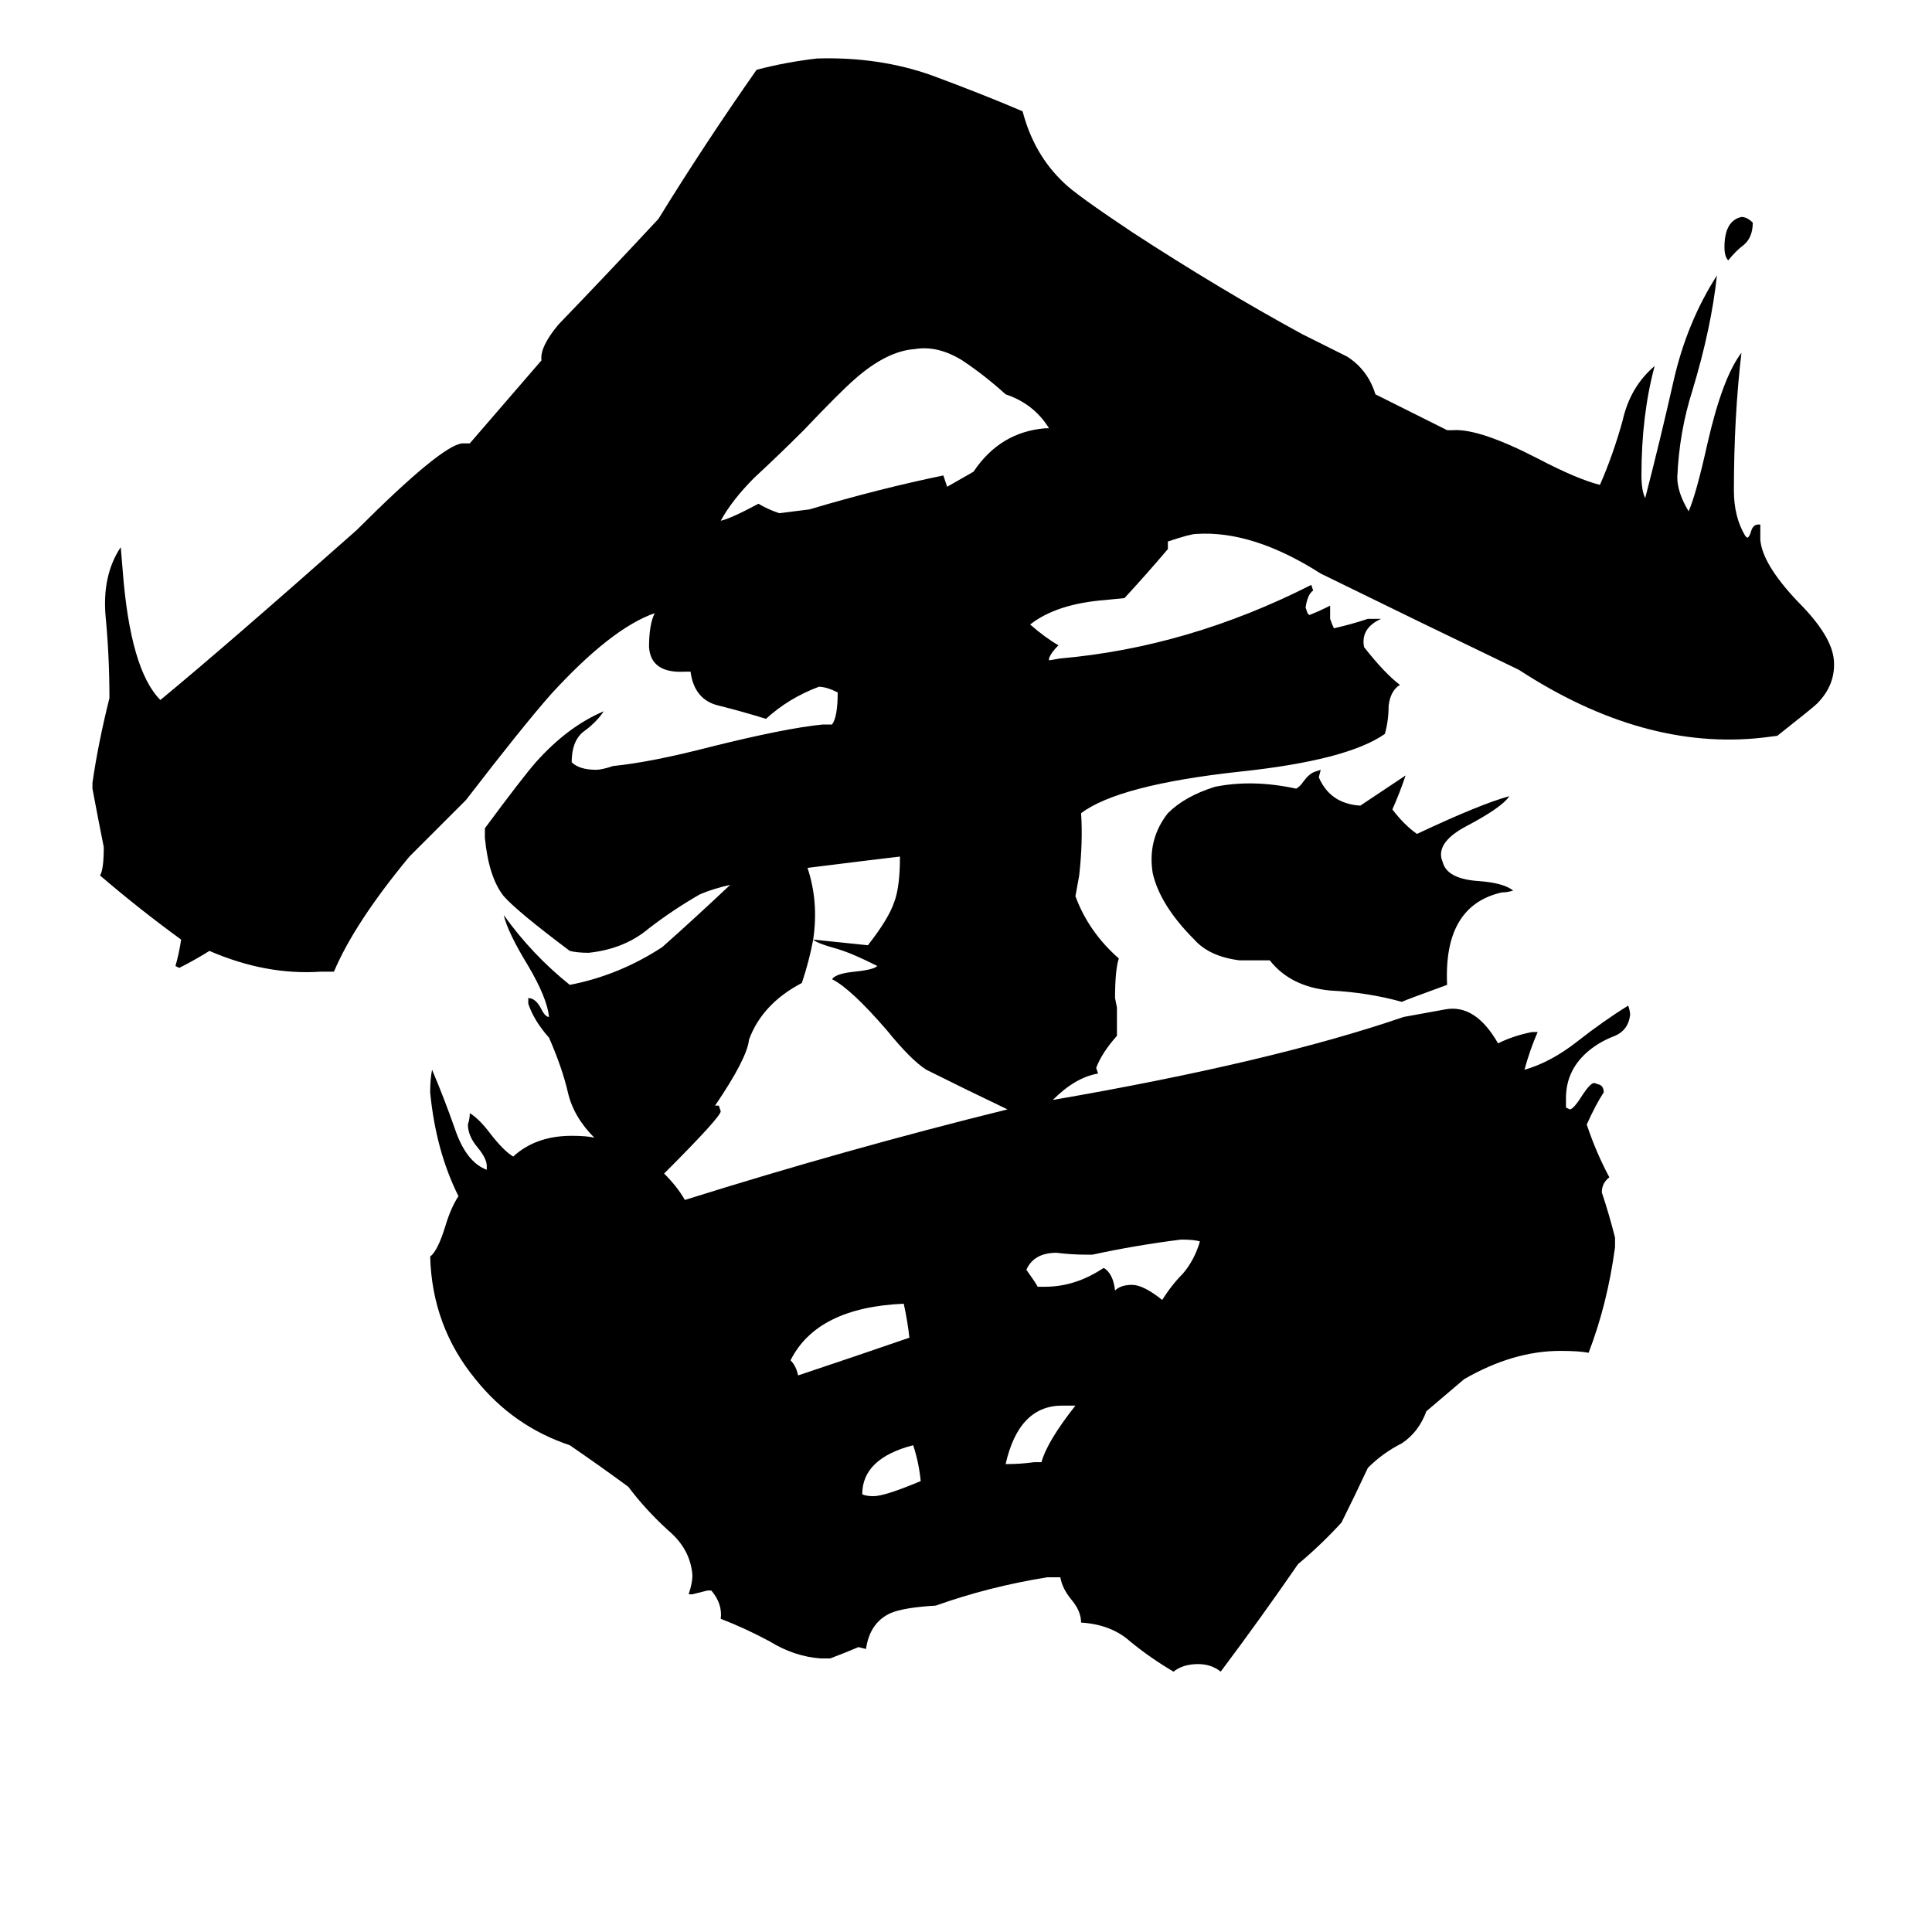 <svg xmlns="http://www.w3.org/2000/svg" viewBox="0 -800 1024 1024">
	<path fill="#000000" d="M488 -15Q487 -25 484 -34Q457 -27 457 -8Q459 -7 463 -7Q469 -7 488 -15ZM548 -25H552Q555 -36 570 -55H563Q540 -55 533 -24Q541 -24 548 -25ZM482 -91Q481 -100 479 -109Q433 -107 419 -79Q422 -76 423 -71Q453 -81 482 -91ZM579 -135H576Q568 -135 560 -136Q548 -136 544 -127Q549 -120 550 -118H554Q570 -118 585 -128Q590 -125 591 -116Q594 -119 600 -119Q606 -119 616 -111Q621 -119 627 -125Q633 -132 636 -142Q633 -143 626 -143Q602 -140 579 -135ZM516 -550Q530 -571 554 -573H556Q548 -586 533 -591Q522 -601 510 -609Q497 -617 485 -615Q470 -614 453 -599Q445 -592 426 -572Q413 -559 400 -547Q388 -535 382 -524Q387 -525 402 -533Q407 -530 413 -528L429 -530Q466 -541 500 -548Q501 -545 502 -542ZM657 -291Q641 -293 633 -302Q615 -320 611 -337Q608 -355 619 -369Q628 -378 644 -383Q664 -387 687 -382Q689 -383 691 -386Q694 -390 697 -391L700 -392L699 -388Q705 -374 721 -373Q733 -381 745 -389Q742 -380 738 -371Q744 -363 751 -358Q785 -374 800 -378Q796 -372 777 -362Q762 -354 764 -345L765 -342Q768 -334 784 -333Q797 -332 802 -328Q799 -327 796 -327Q765 -320 767 -278Q745 -270 743 -269Q725 -274 705 -275Q684 -277 673 -291ZM929 -682Q929 -674 924 -670Q920 -667 916 -662Q914 -664 914 -669Q914 -683 923 -685Q926 -685 929 -682ZM558 -217Q674 -237 744 -261L766 -265Q782 -268 794 -247Q802 -251 812 -253H815Q811 -244 808 -233Q822 -237 836 -248Q850 -259 863 -267Q864 -264 864 -262Q863 -254 856 -251Q848 -248 842 -243Q830 -233 830 -218V-213L832 -212Q834 -212 839 -220Q843 -226 845 -226L848 -225Q850 -224 850 -221Q846 -215 841 -204Q846 -189 853 -176Q849 -173 849 -168Q853 -156 856 -144V-139Q852 -109 842 -83Q837 -84 827 -84Q802 -84 776 -69L756 -52Q752 -41 743 -35Q733 -30 725 -22Q718 -7 711 7Q700 19 688 29Q668 58 647 86Q642 82 635 82Q627 82 622 86Q610 79 599 70Q589 61 573 60Q573 54 568 48Q563 42 562 36H555Q524 41 496 51Q479 52 472 55Q461 60 459 74L455 73Q448 76 440 79H435Q421 78 408 70Q395 63 382 58Q383 50 377 43H375Q371 44 367 45H365Q367 39 367 35Q366 21 354 11Q342 0 333 -12Q318 -23 302 -34Q272 -44 252 -69Q229 -97 228 -134Q232 -137 236 -150Q239 -160 243 -166Q231 -190 228 -221Q228 -228 229 -233Q235 -219 241 -202Q247 -184 258 -180V-182Q258 -186 253 -192Q248 -198 248 -204Q249 -207 249 -210Q254 -207 260 -199Q267 -190 272 -187Q284 -198 303 -198Q311 -198 315 -197Q304 -208 301 -221Q298 -234 291 -250Q283 -259 280 -268V-271Q284 -271 287 -265Q289 -261 291 -261Q290 -271 280 -288Q269 -306 267 -315Q282 -294 302 -278Q328 -283 351 -298Q369 -314 387 -331Q378 -329 371 -326Q357 -318 344 -308Q331 -297 312 -295Q306 -295 302 -296Q274 -317 267 -325Q259 -335 257 -356V-361Q277 -388 284 -396Q301 -415 320 -423Q316 -417 309 -412Q303 -407 303 -396Q307 -392 316 -392Q319 -392 325 -394Q345 -396 376 -404Q416 -414 436 -416H441Q444 -420 444 -433Q438 -436 434 -436Q418 -430 406 -419Q393 -423 381 -426Q368 -429 366 -444H363Q345 -443 344 -457Q344 -469 347 -475Q324 -467 292 -432Q277 -415 247 -376Q232 -361 217 -346Q188 -311 177 -285H170Q141 -283 111 -296Q103 -291 95 -287L93 -288Q95 -295 96 -302Q74 -318 53 -336Q55 -339 55 -351Q52 -366 49 -382V-385Q52 -406 58 -430Q58 -452 56 -473Q54 -495 64 -510L65 -498Q69 -445 85 -429Q119 -457 189 -519Q234 -564 245 -565H249L287 -609Q286 -616 296 -628Q323 -656 349 -684Q373 -723 401 -763Q416 -767 433 -769Q466 -770 494 -760Q521 -750 542 -741Q548 -718 564 -703Q570 -697 600 -677Q646 -647 690 -623Q702 -617 714 -611Q725 -604 729 -591L767 -572H770Q784 -573 815 -557Q836 -546 848 -543Q855 -559 860 -577Q864 -595 877 -606Q870 -580 870 -548Q870 -540 872 -536Q880 -567 887 -598Q894 -629 910 -654Q907 -626 897 -593Q890 -571 889 -547Q889 -539 895 -529Q899 -538 905 -565Q913 -600 923 -613Q919 -579 919 -540Q919 -526 925 -516L926 -515Q927 -515 928 -518Q929 -522 932 -522H933Q933 -518 933 -514Q934 -501 953 -481Q971 -463 972 -450Q973 -437 963 -427Q961 -425 942 -410L934 -409Q871 -402 805 -445Q753 -470 700 -496Q664 -519 634 -517Q631 -517 619 -513V-509Q608 -496 596 -483L586 -482Q560 -480 546 -469Q554 -462 561 -458Q557 -454 556 -451V-450L562 -451Q630 -457 695 -490L696 -487Q693 -485 692 -478L693 -475L694 -474Q699 -476 703 -478L705 -479V-472Q706 -469 707 -467Q716 -469 725 -472Q729 -472 732 -472Q721 -467 723 -457Q734 -443 742 -437Q737 -434 736 -426Q736 -418 734 -411Q714 -397 657 -391Q593 -384 573 -369Q574 -354 572 -336L570 -325Q577 -306 593 -292Q591 -286 591 -271L592 -266Q592 -258 592 -251Q584 -242 581 -234L582 -231Q570 -229 558 -217ZM534 -212Q513 -222 491 -233Q483 -238 470 -254Q451 -276 441 -281Q443 -284 453 -285Q463 -286 465 -288Q453 -294 447 -296L444 -297Q433 -300 431 -302Q429 -291 425 -279Q404 -268 397 -249Q396 -239 379 -214H381L382 -211Q382 -208 352 -178Q359 -171 363 -164Q449 -191 534 -212ZM431 -302L460 -299Q471 -313 474 -322Q477 -330 477 -346Q468 -345 428 -340Q434 -322 431 -302Z"/>
</svg>